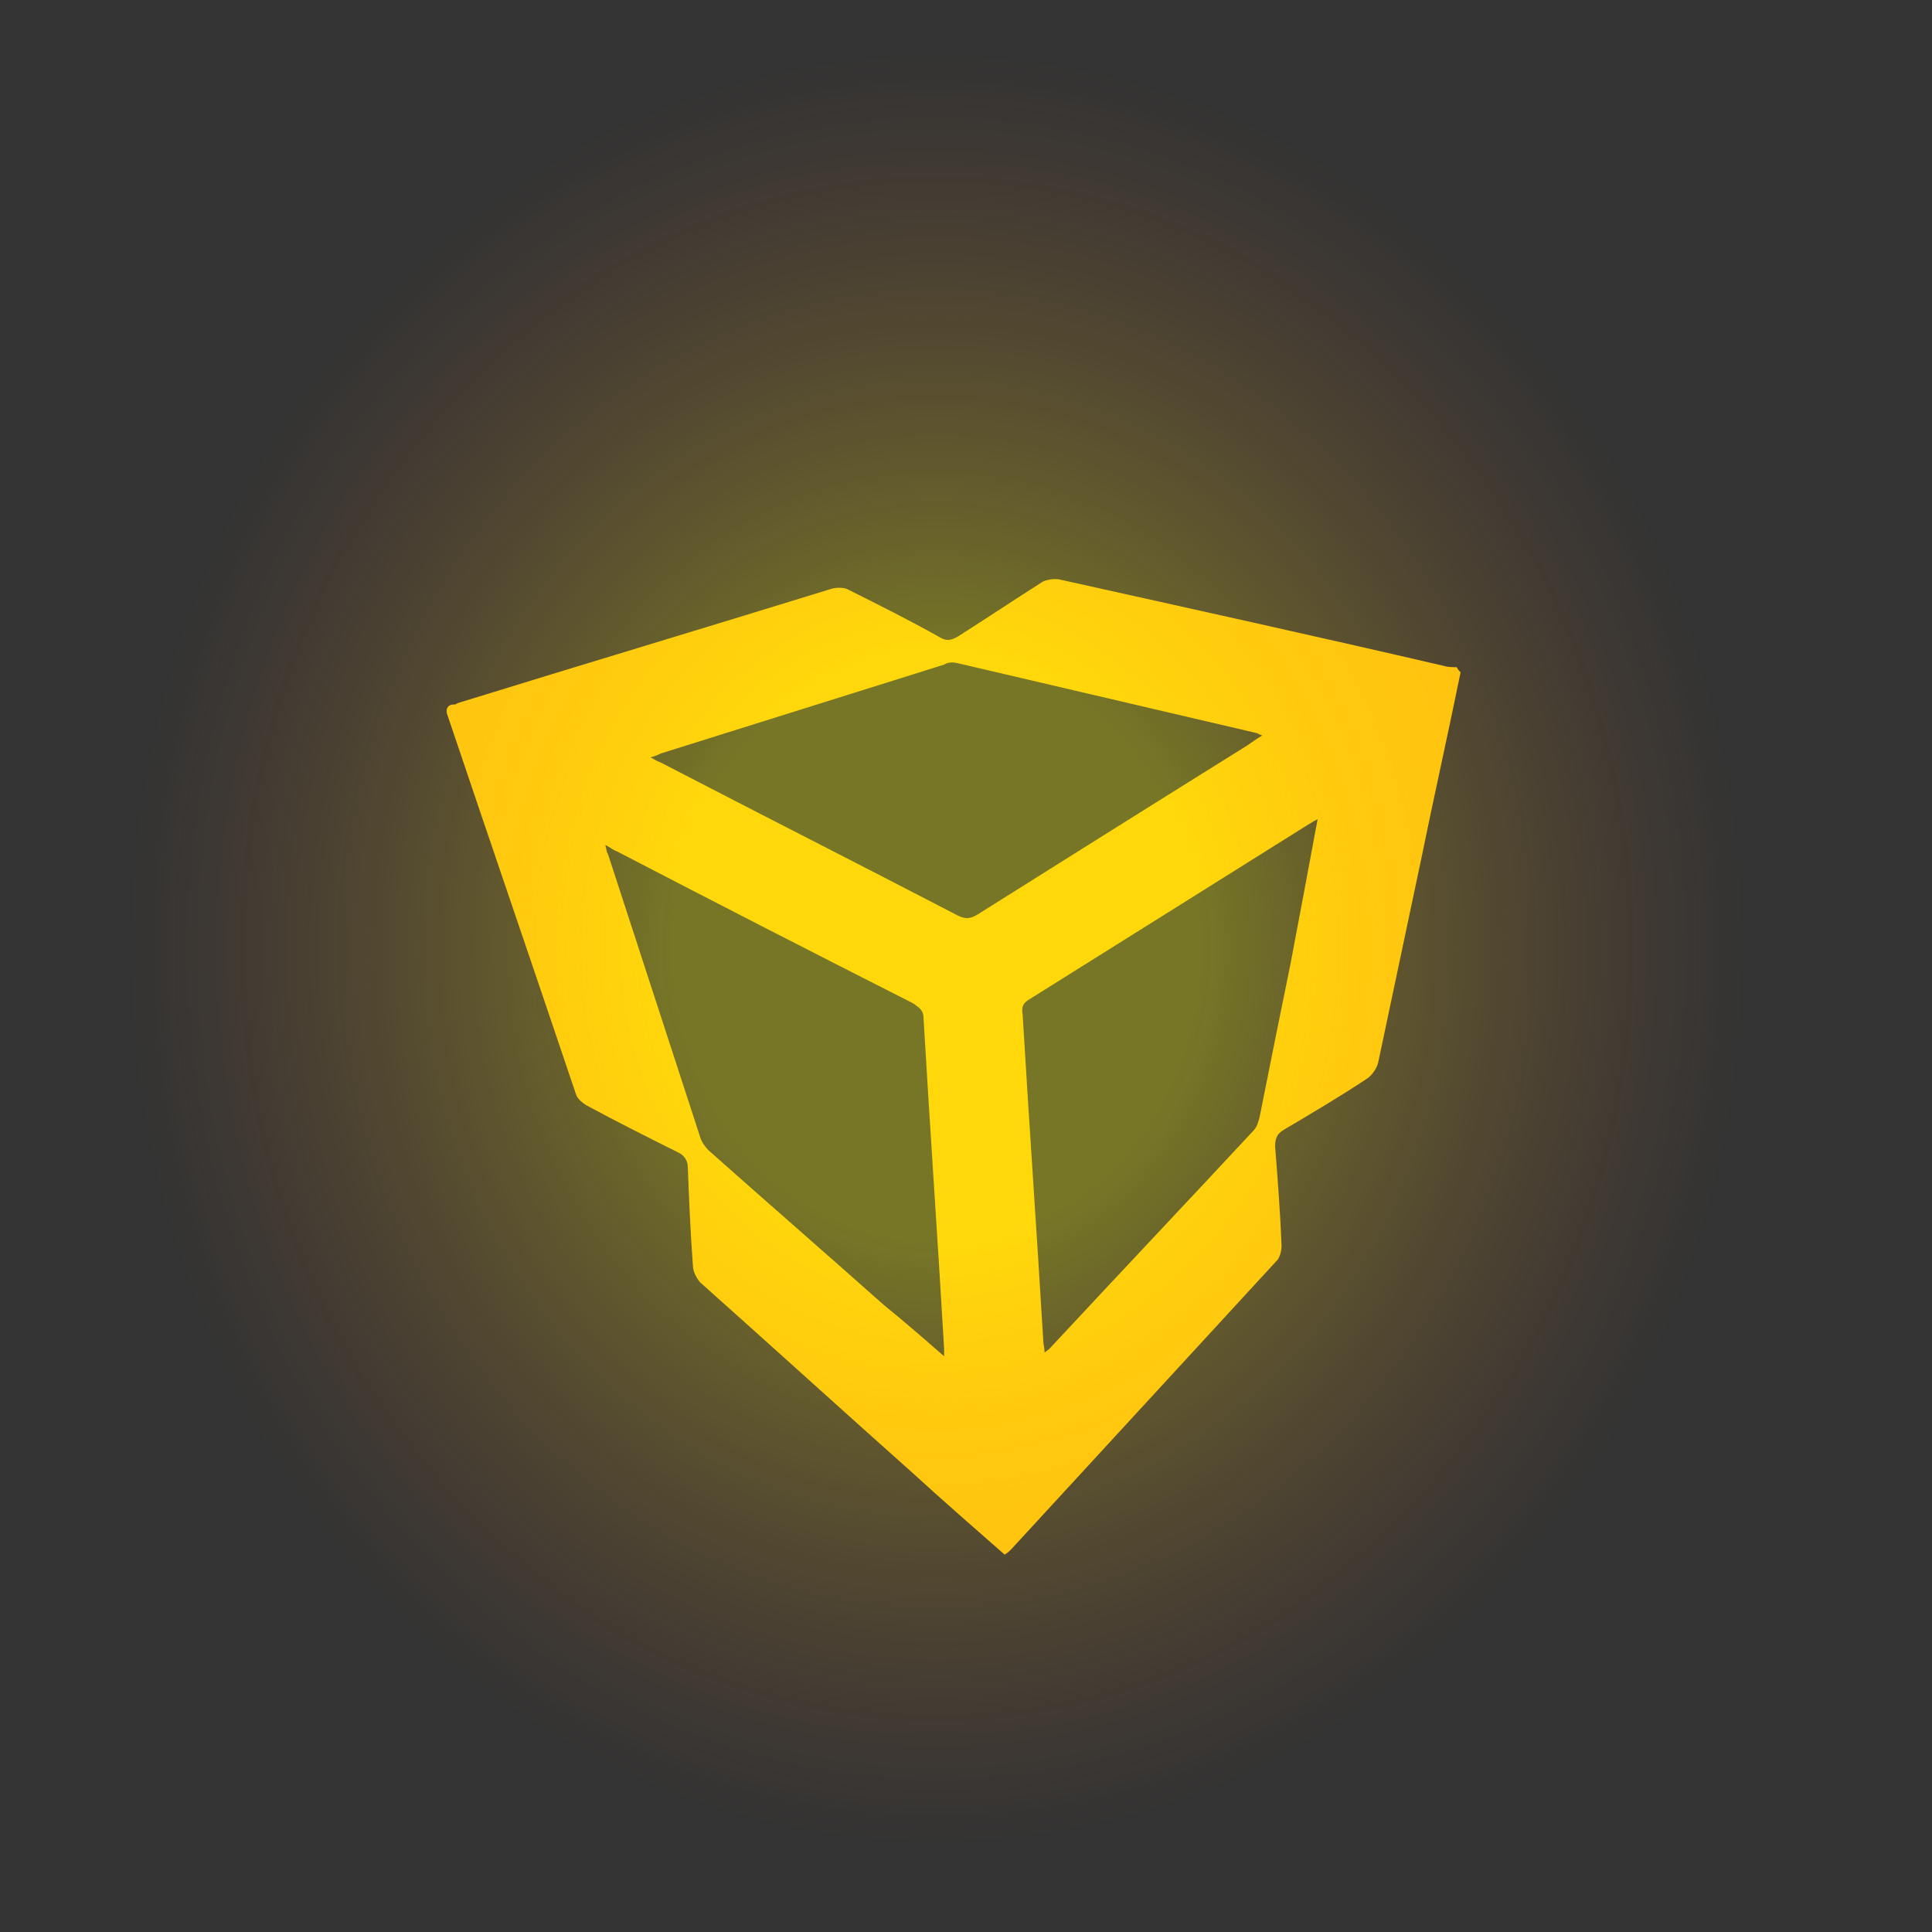 <?xml version="1.0" encoding="utf-8"?>
<!-- Generator: Adobe Illustrator 22.0.0, SVG Export Plug-In . SVG Version: 6.00 Build 0)  -->
<svg version="1.1" id="Layer_1" xmlns="http://www.w3.org/2000/svg" xmlns:xlink="http://www.w3.org/1999/xlink" x="0px" y="0px"
	 viewBox="0 0 150 150" style="enable-background:new 0 0 150 150;" xml:space="preserve">
<rect x="0" y="0" width="150" height="150" fill="#333333" stroke="none"/>
<g>
	<path style="fill:#FFC50B;" d="M102.3,63.6c-0.4,0.2-0.5,0.3-0.7,0.4c-7.2,4.5-14.5,9.1-21.7,13.6c-0.5,0.3-0.6,0.6-0.5,1.2
		c0.5,8.4,1.1,16.9,1.6,25.3c0,0.3,0.1,0.5,0.1,0.9c0.2-0.1,0.2-0.2,0.3-0.2c5.3-5.7,10.6-11.3,15.9-17c0.3-0.3,0.4-0.7,0.5-1.1
		c0.8-4,1.6-8,2.4-11.9C100.9,71.1,101.6,67.4,102.3,63.6z M113.4,52.2c-1,4.9-2.1,9.8-3.1,14.7c-1.1,5.2-2.2,10.4-3.3,15.6
		c-0.1,0.4-0.4,0.9-0.8,1.2c-2.1,1.4-4.3,2.7-6.5,4C99.2,88,99,88.3,99,89c0.2,2.6,0.4,5.1,0.5,7.7c0,0.4-0.1,0.8-0.3,1.1
		c-6.9,7.5-13.8,15-20.7,22.5c-0.1,0.1-0.3,0.3-0.5,0.4c-2.4-2.1-4.8-4.2-7.1-6.3c-5.5-4.9-11-9.9-16.5-14.8
		c-0.3-0.3-0.6-0.9-0.6-1.3c-0.2-2.6-0.3-5.2-0.4-7.7c0-0.5-0.3-0.9-0.7-1.1c-2.4-1.2-4.8-2.4-7.2-3.7c-0.3-0.2-0.7-0.5-0.8-0.9
		c-3.3-9.8-6.7-19.7-10-29.5c0,0,0,0,0,0c-0.1-0.4,0.1-0.7,0.5-0.7c0.1,0,0.2,0,0.3-0.1c9.7-3,19.4-5.9,29.1-8.9
		c0.4-0.1,1-0.1,1.3,0.1c2.4,1.2,4.8,2.4,7.1,3.7c0.5,0.3,0.9,0.2,1.4-0.1c2.2-1.4,4.3-2.8,6.5-4.2c0.3-0.2,1-0.3,1.4-0.2
		c9.9,2.2,19.9,4.4,29.8,6.7c0.3,0.1,0.7,0.1,1,0.1C113.2,52,113.3,52.1,113.4,52.2z M73.3,105.3c0-0.3,0-0.5,0-0.6
		c-0.5-8.6-1.1-17.1-1.6-25.7c0-0.6-0.4-0.8-0.8-1.1c-7.7-3.9-15.3-7.8-23-11.8c-0.3-0.1-0.5-0.3-0.9-0.5c0.1,0.4,0.1,0.6,0.2,0.7
		c2.4,7.4,4.8,14.7,7.2,22.1c0.1,0.3,0.4,0.7,0.6,0.9c4.5,4,9.1,8,13.6,12C70.2,102.6,71.7,103.9,73.3,105.3z M98,57.1
		c-0.3-0.1-0.4-0.2-0.5-0.2c-7.7-1.8-15.4-3.6-23.1-5.4c-0.4-0.1-0.8-0.1-1.1,0.1c-7.3,2.3-14.7,4.6-22,6.9
		c-0.2,0.1-0.4,0.2-0.8,0.3c0.4,0.2,0.5,0.3,0.8,0.4c7.7,4,15.4,7.9,23.1,11.9c0.6,0.3,1,0.2,1.5-0.1c7-4.4,14-8.8,20.9-13.1
		C97.1,57.7,97.5,57.4,98,57.1z"/>
	
		<radialGradient id="SVGID_1_" cx="134.603" cy="-109.548" r="72.488" gradientTransform="matrix(0.869 0 0 0.963 -44.252 179.137)" gradientUnits="userSpaceOnUse">
		<stop  offset="0.324" style="stop-color:#FFFF0B"/>
		<stop  offset="1" style="stop-color:#FF8639;stop-opacity:0"/>
	</radialGradient>
	<circle style="opacity:0.33;fill:url(#SVGID_1_);" cx="75" cy="75" r="75"/>
</g>
</svg>

